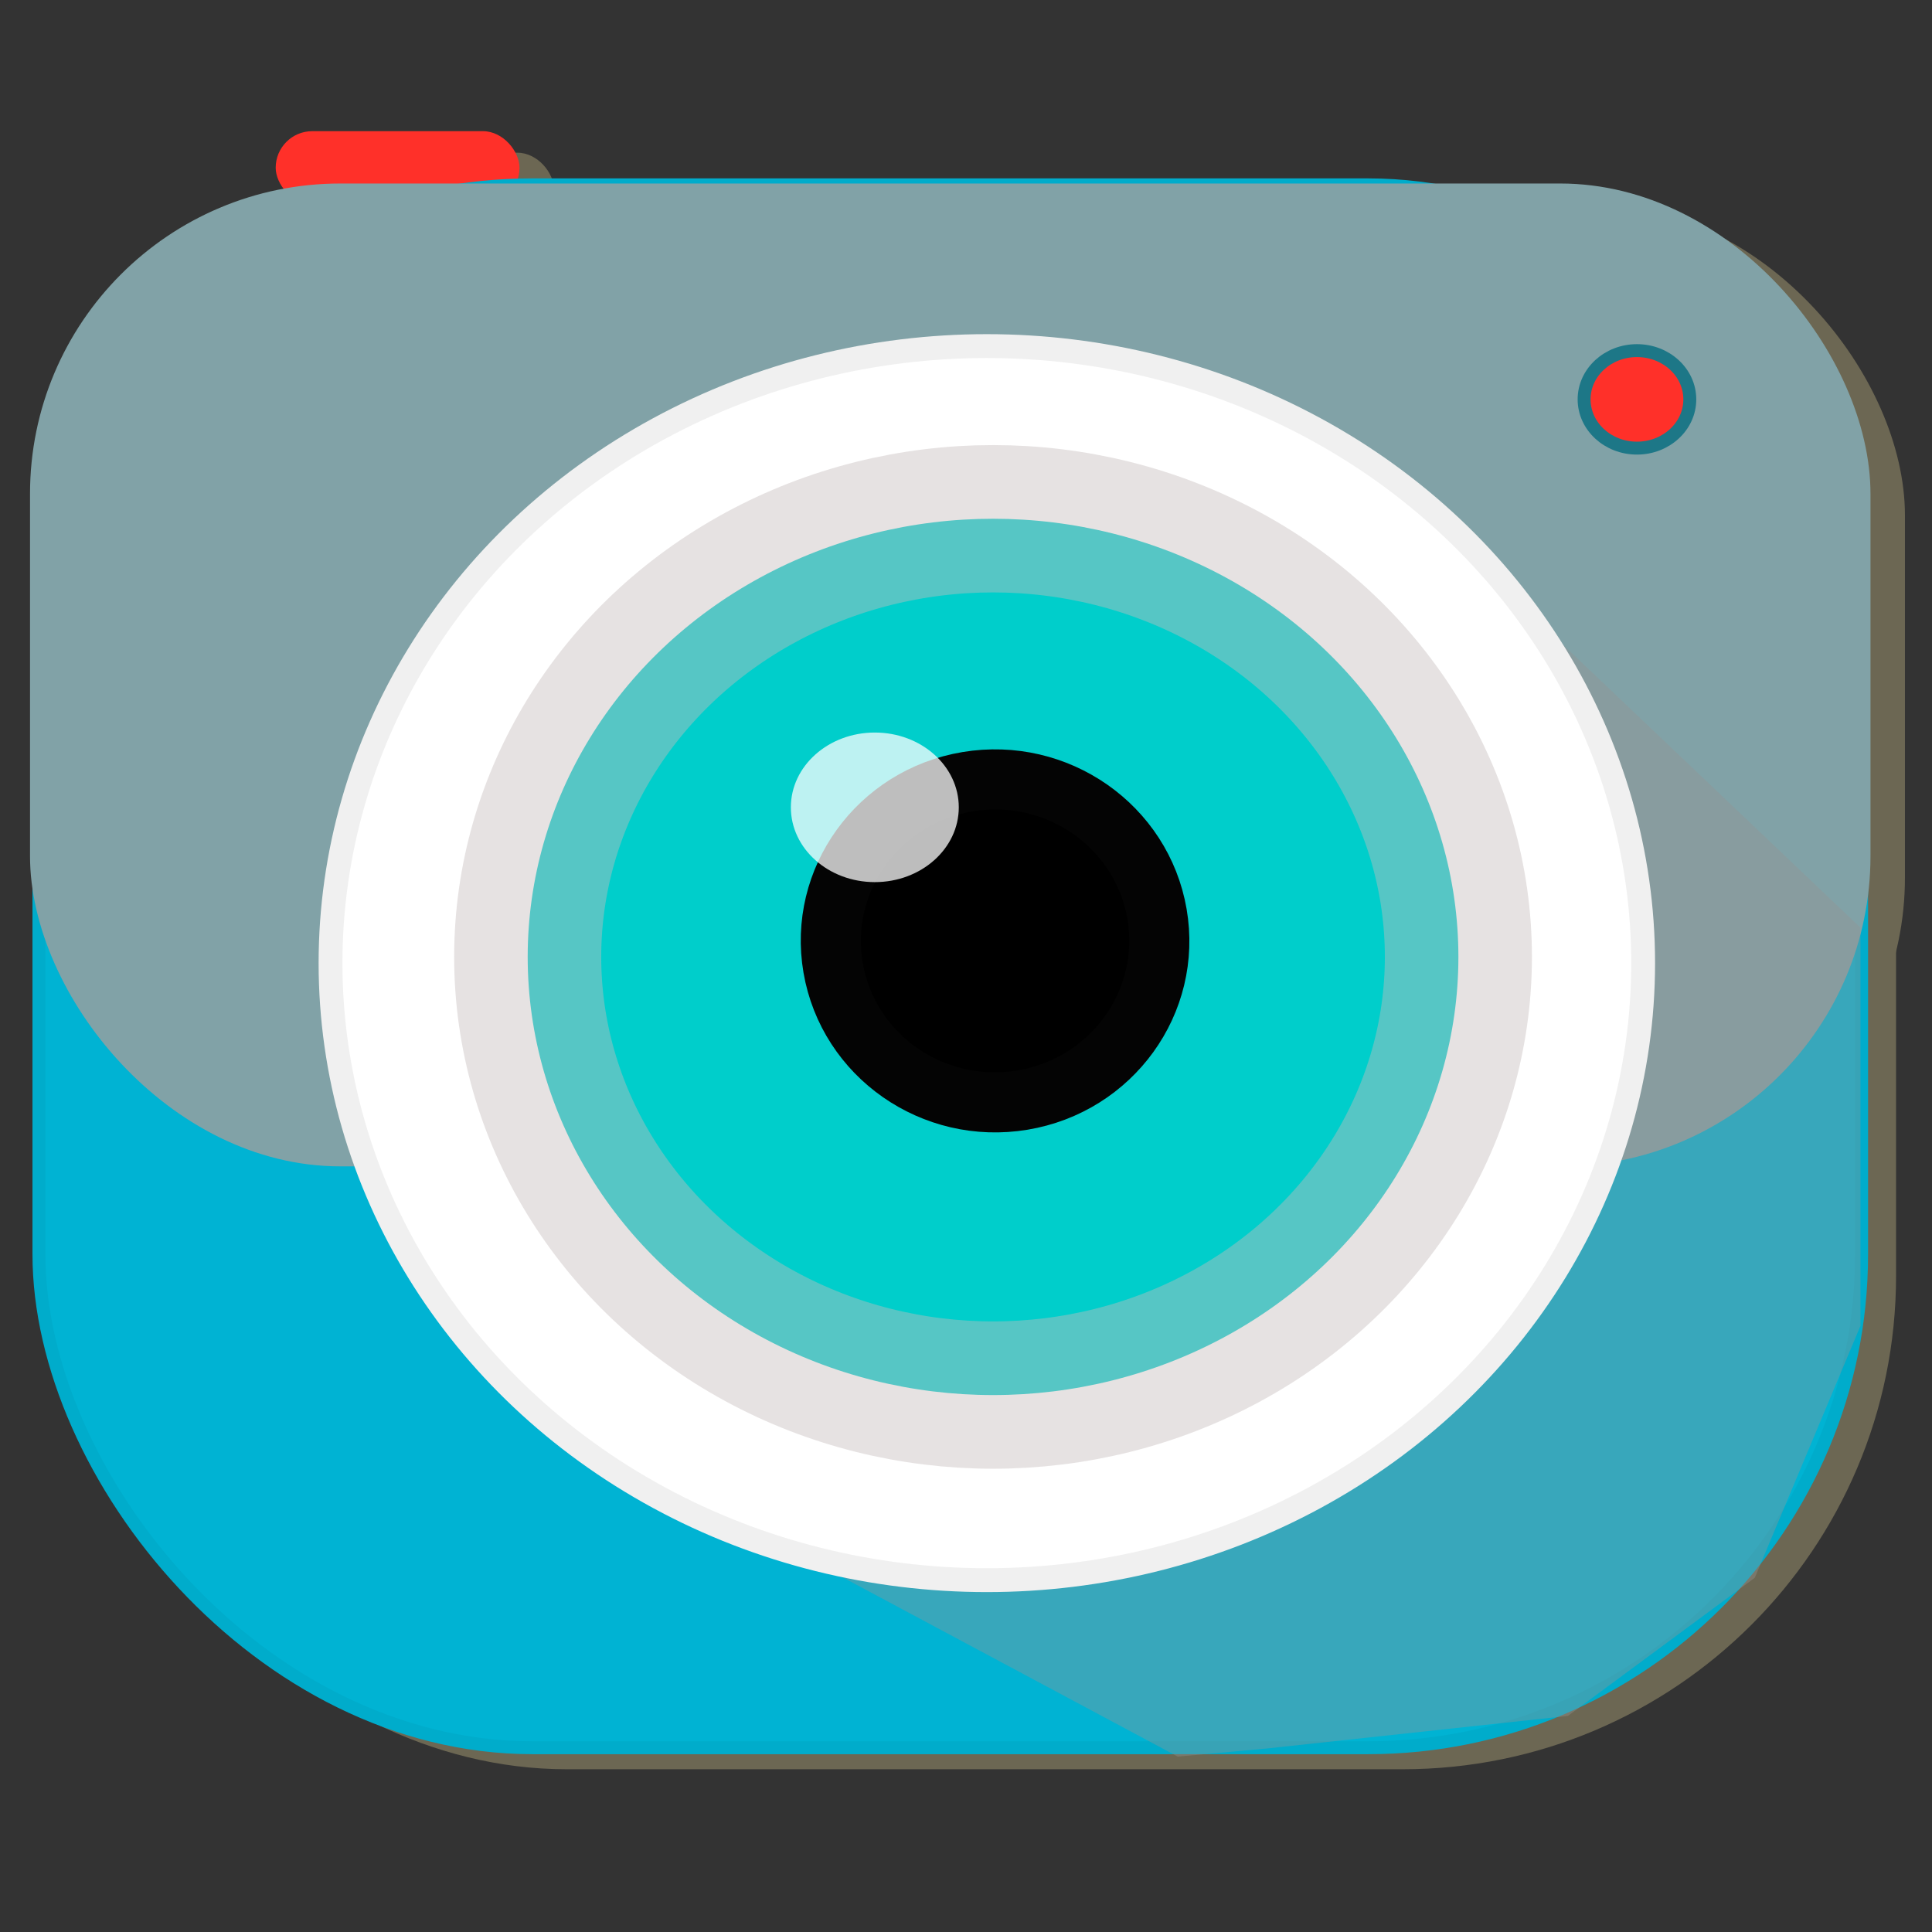 <?xml version="1.0" encoding="UTF-8" standalone="no"?>
<!-- Created with Inkscape (http://www.inkscape.org/) -->

<svg
   xmlns:osb="http://www.openswatchbook.org/uri/2009/osb"
   xmlns:dc="http://purl.org/dc/elements/1.1/"
   xmlns:cc="http://creativecommons.org/ns#"
   xmlns:rdf="http://www.w3.org/1999/02/22-rdf-syntax-ns#"
   xmlns:svg="http://www.w3.org/2000/svg"
   xmlns="http://www.w3.org/2000/svg"
   xmlns:sodipodi="http://sodipodi.sourceforge.net/DTD/sodipodi-0.dtd"
   xmlns:inkscape="http://www.inkscape.org/namespaces/inkscape"
   width="512"
   height="512"
   id="svg3362"
   version="1.1"
   inkscape:version="0.91 r13725"
   viewBox="0 0 512 512"
   sodipodi:docname="camara.svg">
  <rect x="0" y="0" width="512" height="512" fill="#333333" stroke="none"/>
  <defs
     id="defs3364">
    <linearGradient
       id="linearGradient4417"
       osb:paint="solid">
      <stop
         style="stop-color:#522d52;stop-opacity:1;"
         offset="0"
         id="stop4419" />
    </linearGradient>
  </defs>
  <sodipodi:namedview
     id="base"
     pagecolor="#ffffff"
     bordercolor="#666666"
     borderopacity="1.0"
     inkscape:pageopacity="0.0"
     inkscape:pageshadow="2"
     inkscape:zoom="0.93303299"
     inkscape:cx="235.01897"
     inkscape:cy="251.18569"
     inkscape:current-layer="layer1"
     showgrid="true"
     inkscape:grid-bbox="true"
     inkscape:document-units="px"
     inkscape:window-width="764"
     inkscape:window-height="691"
     inkscape:window-x="0"
     inkscape:window-y="21"
     inkscape:window-maximized="0" />
  <g
     id="layer1"
     inkscape:label="Layer 1"
     inkscape:groupmode="layer"
     transform="translate(0,464)">
    <g
       id="g3350"
       transform="matrix(11.414,0,0,11.414,-21.699,-479.596)">
      <g
         transform="translate(-46.6,0.5)"
         style="fill:#6c6753;stroke:none"
         id="g6001">
        <rect
           ry="0.849"
           y="4.412"
           x="55.702"
           height="1.698"
           width="5.661"
           id="rect5979"
           style="opacity:1;fill:#6c6753;fill-opacity:1;fill-rule:evenodd;stroke:none;stroke-width:0.3;stroke-linecap:butt;stroke-linejoin:miter;stroke-miterlimit:4;stroke-dasharray:none;stroke-opacity:1" />
        <rect
           ry="11.458"
           y="5.658"
           x="50.205"
           height="36.287"
           width="42.319"
           id="rect5981"
           style="opacity:1;fill:#6c6753;fill-opacity:1;fill-rule:evenodd;stroke:none;stroke-width:0.3;stroke-linecap:butt;stroke-linejoin:miter;stroke-miterlimit:4;stroke-dasharray:none;stroke-opacity:1" />
        <rect
           style="opacity:1;fill:#6c6753;fill-opacity:1;fill-rule:evenodd;stroke:none;stroke-width:0.238;stroke-linecap:butt;stroke-linejoin:miter;stroke-miterlimit:4;stroke-dasharray:none;stroke-opacity:1"
           id="rect5983"
           width="42.732"
           height="22.82"
           x="49.998"
           y="5.627"
           ry="7.205" />
      </g>
      <rect
         ry="0.849"
         y="4.412"
         x="8.302"
         height="1.698"
         width="5.661"
         id="rect5975"
         style="opacity:1;fill:#ff3029;fill-opacity:1;fill-rule:evenodd;stroke:none;stroke-width:0.3;stroke-linecap:butt;stroke-linejoin:miter;stroke-miterlimit:4;stroke-dasharray:none;stroke-opacity:1" />
      <rect
         ry="11.458"
         y="5.658"
         x="2.805"
         height="36.287"
         width="42.319"
         id="rect5909"
         style="opacity:1;fill:#00b3d3;fill-opacity:1;fill-rule:evenodd;stroke:#00accb;stroke-width:0.3;stroke-linecap:butt;stroke-linejoin:miter;stroke-miterlimit:4;stroke-dasharray:none;stroke-opacity:1" />
      <rect
         style="opacity:1;fill:#81a2a7;fill-opacity:1;fill-rule:evenodd;stroke:none;stroke-width:0.238;stroke-linecap:butt;stroke-linejoin:miter;stroke-miterlimit:4;stroke-dasharray:none;stroke-opacity:1"
         id="rect5967"
         width="42.732"
         height="22.82"
         x="2.598"
         y="5.627"
         ry="7.205" />
      <path
         sodipodi:nodetypes="ccccccccc"
         inkscape:connector-curvature="0"
         id="path5977"
         d="m 37.361,15.545 7.736,7.359 0,9.246 -2.453,5.849 -4.34,3.208 -6.982,0.755 -2.076,0.189 -8.114,-4.34 z"
         style="fill:#949494;fill-opacity:0.382;fill-rule:evenodd;stroke:none;stroke-width:1px;stroke-linecap:butt;stroke-linejoin:miter;stroke-opacity:1" />
      <g
         transform="matrix(1.342,0,0,1.327,-8.606,-5.352)"
         id="g5960">
        <g
           id="g5923"
           transform="matrix(1.142,0,0,1.157,-3.782,0.401)">
          <ellipse
             ry="9.331"
             rx="9.943"
             cy="18.594"
             cx="25.118"
             id="path5911"
             style="opacity:1;fill:#ffffff;fill-opacity:1;fill-rule:evenodd;stroke:#f0f0f0;stroke-width:0.361;stroke-linecap:butt;stroke-linejoin:miter;stroke-miterlimit:4;stroke-dasharray:none;stroke-opacity:1" />
          <ellipse
             ry="6.626"
             rx="7.05"
             cy="18.5"
             cx="25.212"
             id="path5917"
             style="opacity:1;fill:#00cecb;fill-opacity:1;fill-rule:evenodd;stroke:#c6bcbc;stroke-width:2.228;stroke-linecap:butt;stroke-linejoin:miter;stroke-miterlimit:4;stroke-dasharray:none;stroke-opacity:0.435" />
          <ellipse
             inkscape:transform-center-x="-0.84825636"
             ry="2.444"
             rx="2.488"
             transform="matrix(0.986,-0.164,0.17,0.985,0,0)"
             cy="22.162"
             cx="21.78"
             id="path5919"
             style="opacity:1;fill:#000000;fill-opacity:1;fill-rule:evenodd;stroke:#040404;stroke-width:0.91;stroke-linecap:butt;stroke-linejoin:miter;stroke-miterlimit:4;stroke-dasharray:none;stroke-opacity:1" />
          <ellipse
             ry="1.131"
             rx="1.272"
             cy="16.238"
             cx="23.421"
             id="path5921"
             style="opacity:1;fill:#ffffff;fill-opacity:0.741;fill-rule:evenodd;stroke:none;stroke-width:1.532;stroke-linecap:butt;stroke-linejoin:miter;stroke-miterlimit:4;stroke-dasharray:none;stroke-opacity:0.435" />
        </g>
      </g>
      <ellipse
         ry="1.132"
         rx="1.227"
         cy="10.639"
         cx="39.908"
         id="path5973"
         style="opacity:1;fill:#ff3029;fill-opacity:1;fill-rule:evenodd;stroke:#1d7787;stroke-width:0.3;stroke-linecap:butt;stroke-linejoin:miter;stroke-miterlimit:4;stroke-dasharray:none;stroke-opacity:1" />
    </g>
  </g>
</svg>
